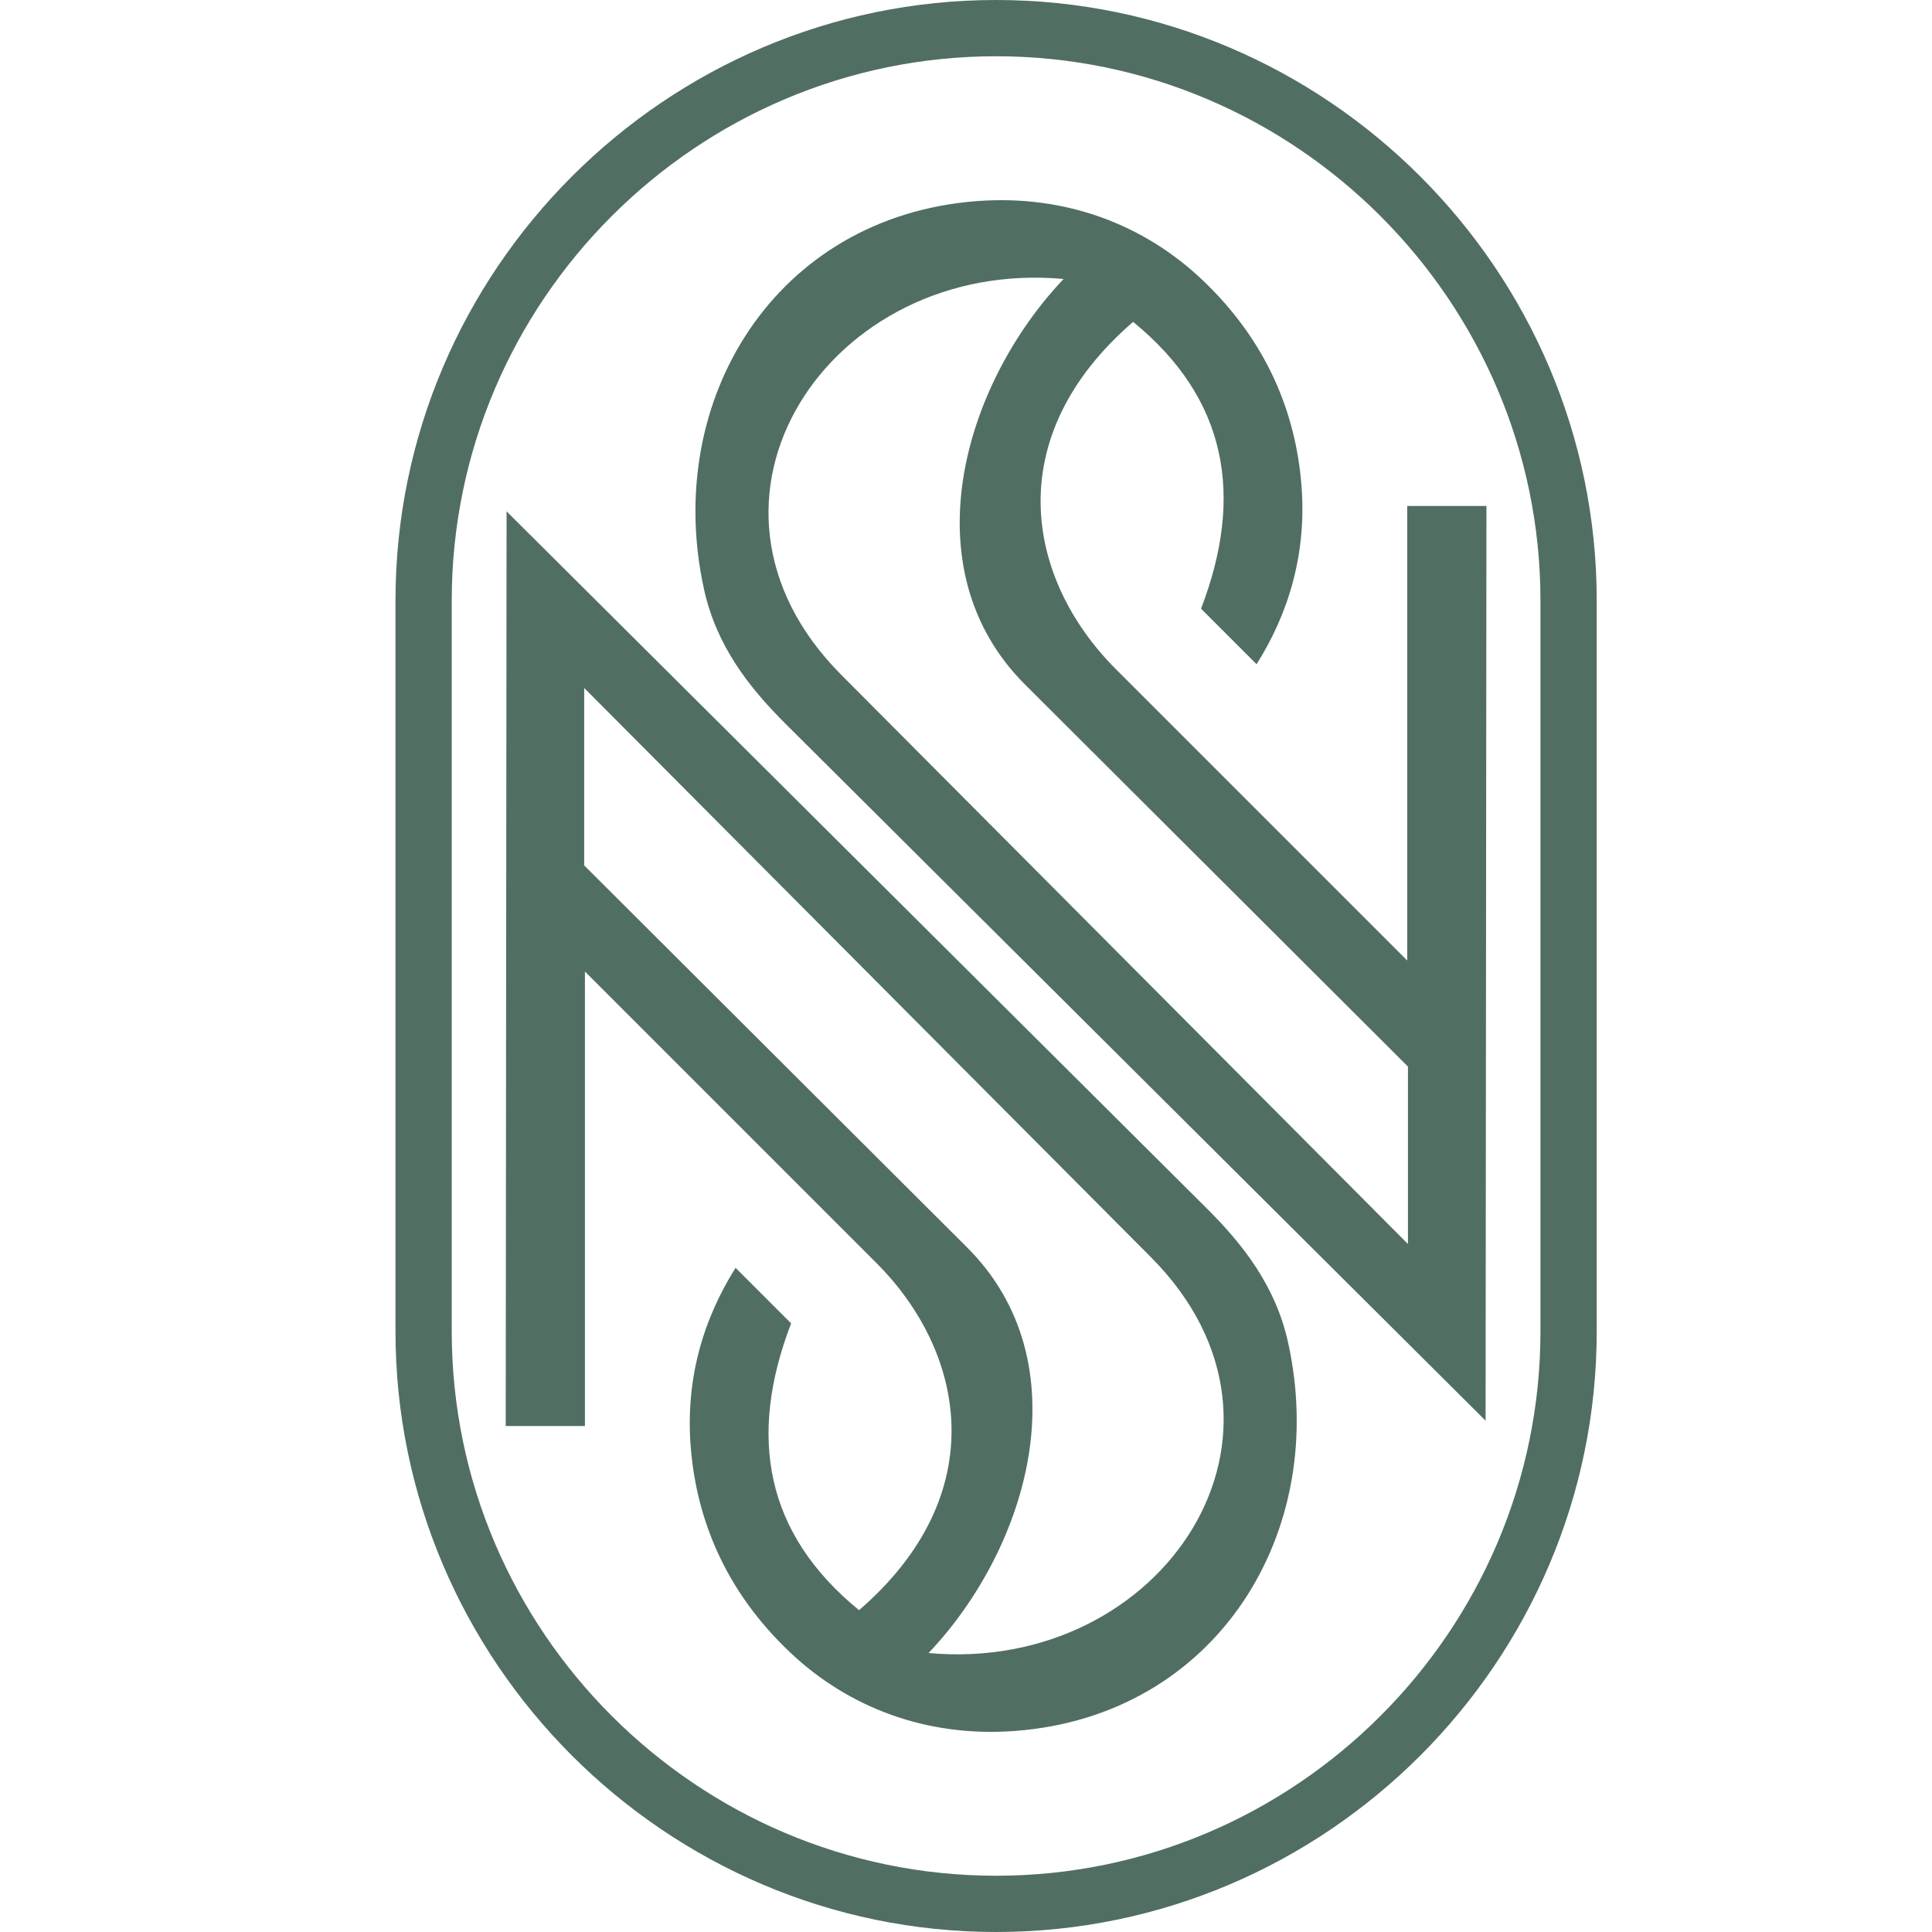 <?xml version="1.0" encoding="utf-8"?>
<!-- Generator: Adobe Illustrator 27.2.0, SVG Export Plug-In . SVG Version: 6.00 Build 0)  -->
<svg version="1.1" id="Layer_1" xmlns="http://www.w3.org/2000/svg" xmlns:xlink="http://www.w3.org/1999/xlink" x="0px" y="0px"
	 viewBox="0 0 500 500" style="enable-background:new 0 0 500 500;" xml:space="preserve">
<style type="text/css">
	.st0{fill-rule:evenodd;clip-rule:evenodd;fill:#516E62;}
</style>
<path class="st0" d="M257.79,14.56c77.48,0,140.88,63.39,140.88,140.88v189.12c0,77.48-63.39,140.88-140.88,140.88
	c-77.48,0-140.88-63.39-140.88-140.88V155.44C116.91,77.96,180.3,14.56,257.79,14.56 M257.79,0c85.49,0,155.44,69.95,155.44,155.44
	v189.12c0,85.49-69.95,155.44-155.44,155.44c-85.49,0-155.44-69.95-155.44-155.44V155.44C102.35,69.95,172.29,0,257.79,0z"/>
<path class="st0" d="M151.19,223.97v-45.92l146.66,147.3c44.86,45.05,3.12,107.98-57.54,102.45c26.17-27.58,39.8-75.21,9.98-104.96
	L151.19,223.97z M130.88,369.05h20.5V251.43l75.41,75.41c23.17,23.17,30.21,59.93-4.47,89.87c-24.27-19.81-28.84-44.9-17.58-74.23
	l-14.37-14.37c-8.28,13.14-13.1,28.75-11.58,46.74c1.51,17.89,8.55,36.65,25.87,52.96c14.81,13.94,34.95,21.89,58.02,20.16
	c52.21-3.92,81.52-51.54,70.67-100.56c-3.21-14.52-11.57-25.22-20.86-34.5L131.1,132.34L130.88,369.05z"/>
<path class="st0" d="M364.38,276.03v45.92l-146.66-147.3c-44.86-45.05-3.12-107.98,57.54-102.45
	c-26.17,27.58-39.8,75.21-9.98,104.96L364.38,276.03z M384.69,130.95h-20.5v117.63l-75.41-75.41
	c-23.17-23.17-30.21-59.93,4.47-89.87c24.27,19.81,28.84,44.9,17.58,74.23l14.37,14.37c8.28-13.14,13.1-28.75,11.58-46.74
	c-1.51-17.89-8.55-36.65-25.87-52.96c-14.81-13.94-34.95-21.89-58.02-20.16c-52.22,3.92-81.52,51.54-70.67,100.56
	c3.21,14.52,11.57,25.22,20.86,34.5l181.39,180.57L384.69,130.95z"/>
</svg>
